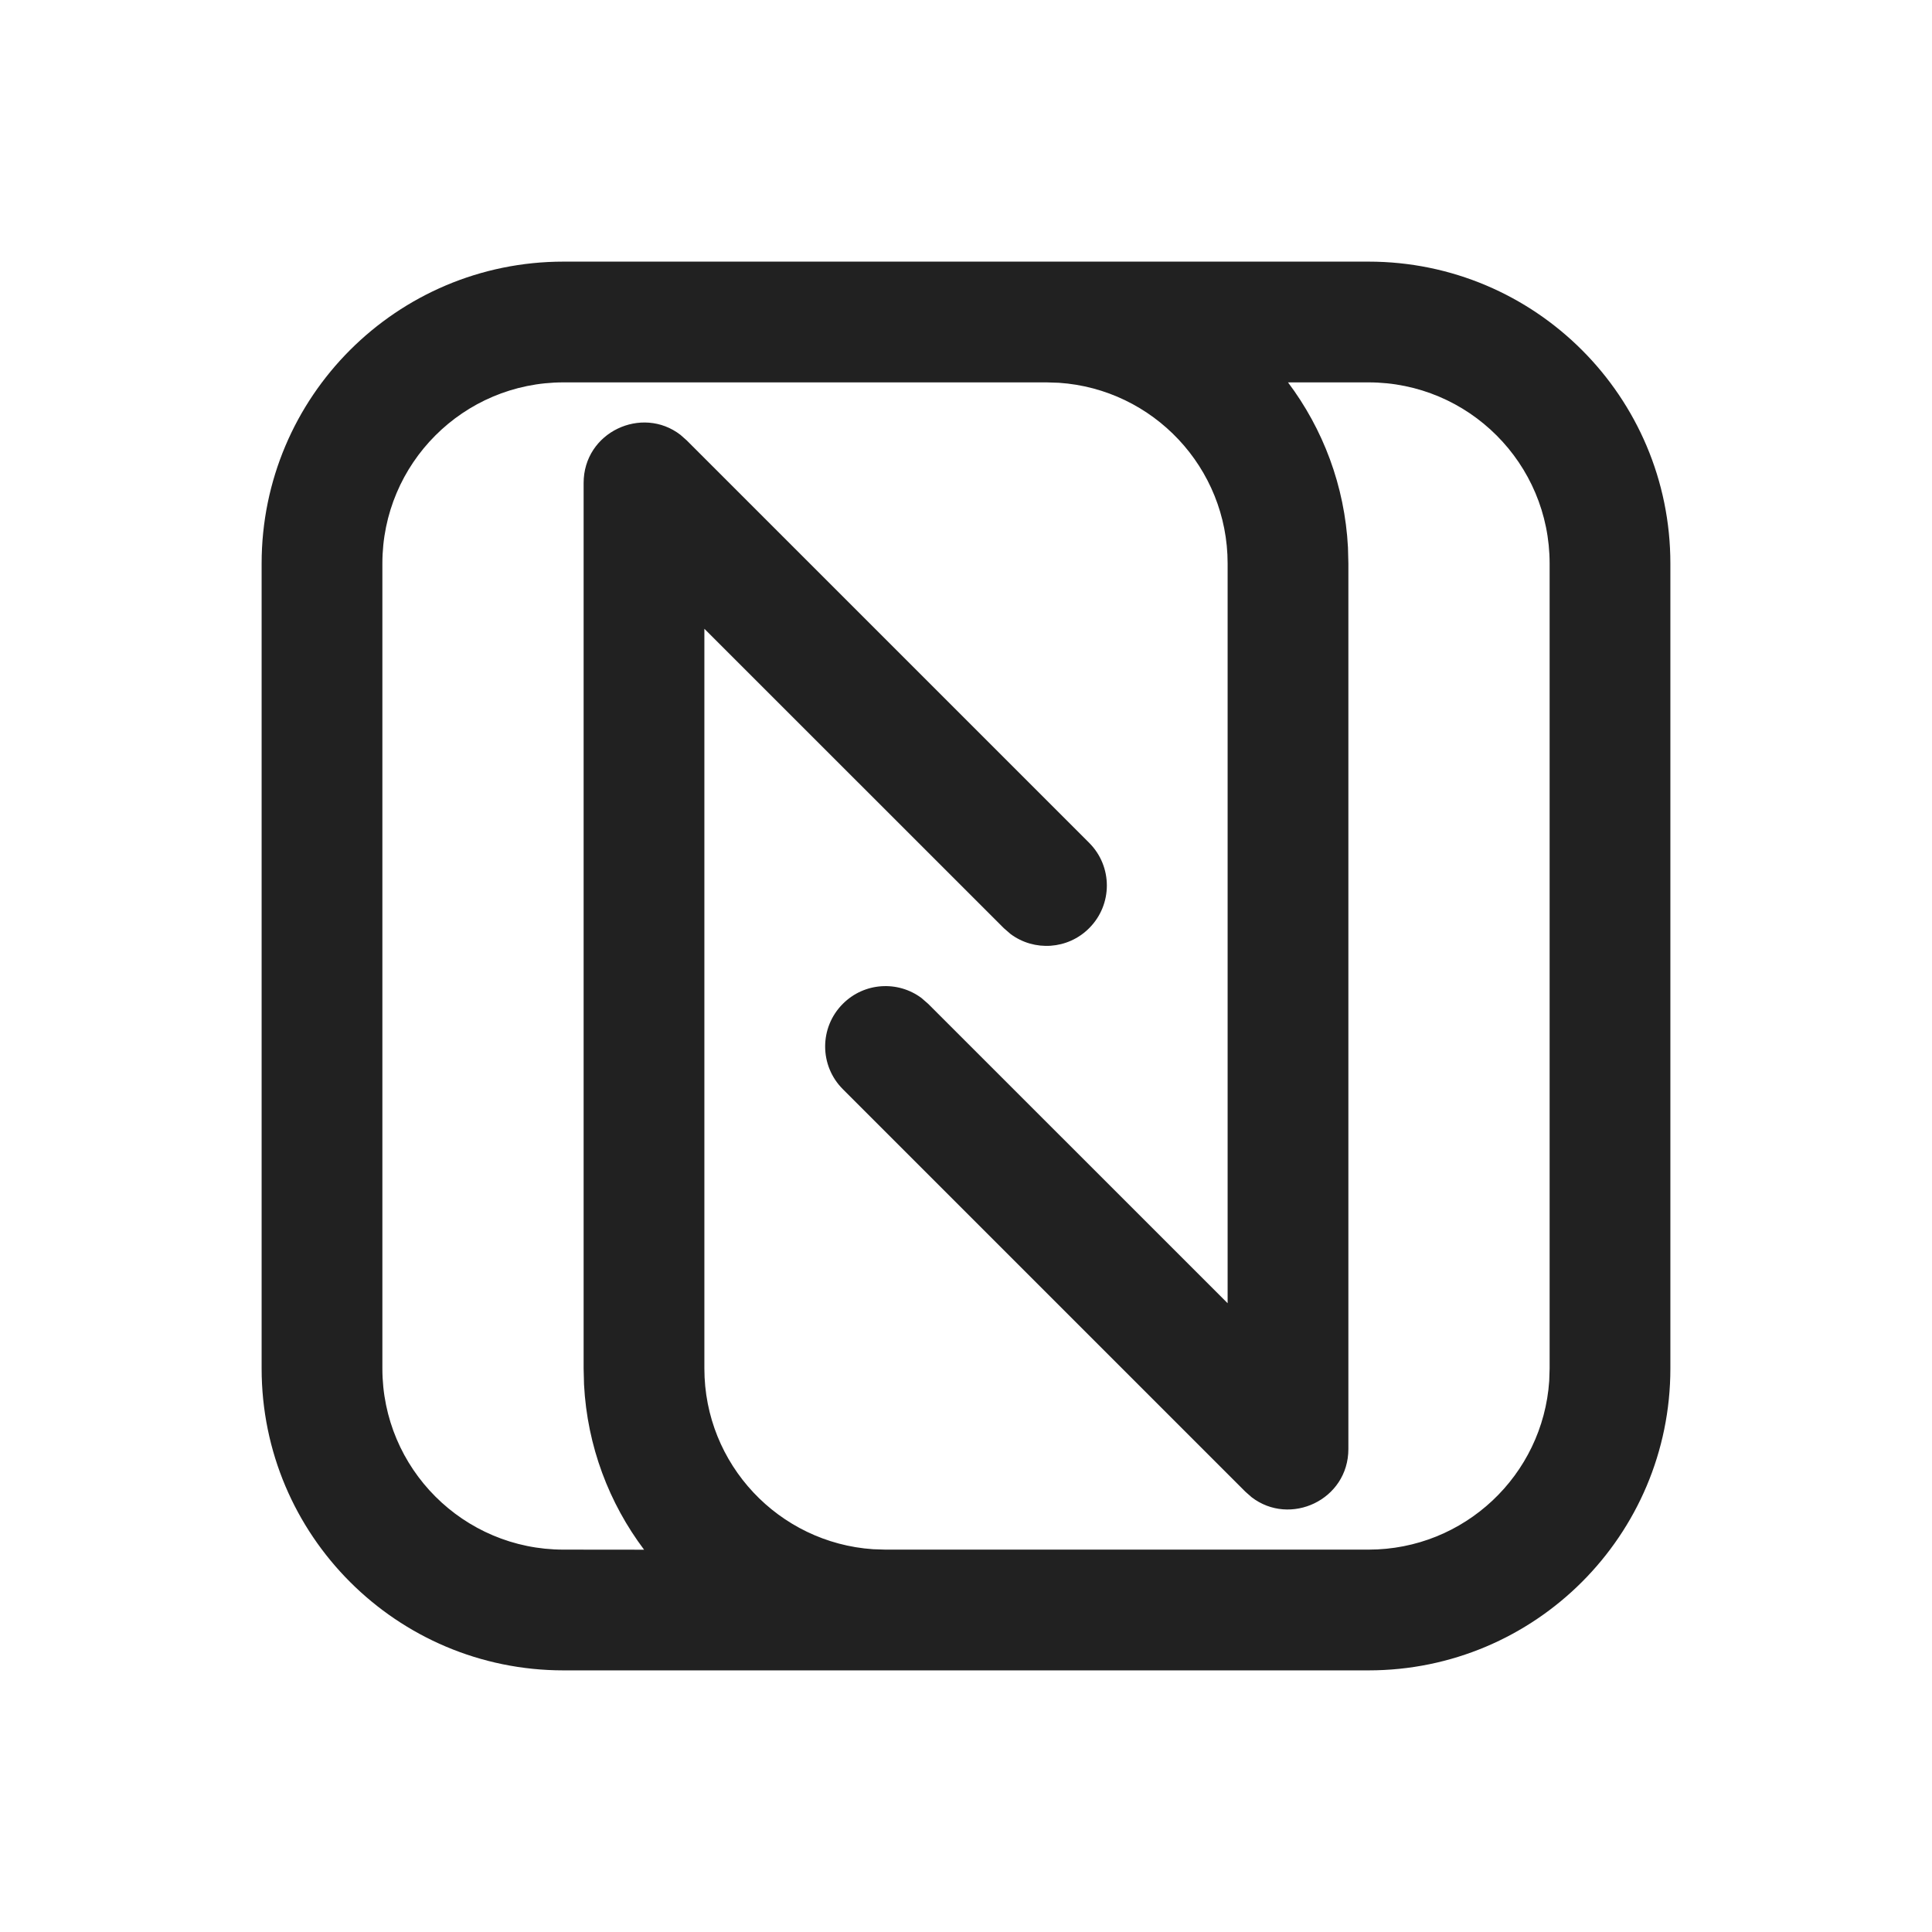 <?xml version="1.0" encoding="UTF-8"?>
<svg width="24px" height="24px" viewBox="0 0 24 24" version="1.1" xmlns="http://www.w3.org/2000/svg" xmlns:xlink="http://www.w3.org/1999/xlink">
    <title>Icon/nfc</title>
    <g id="Icon/nfc" stroke="none" stroke-width="1" fill="none" fill-rule="evenodd">
        <path d="M17,3.25 C19.071,3.25 20.75,4.929 20.75,7 L20.75,7 L20.75,17 C20.75,19.071 19.071,20.75 17,20.75 L17,20.75 L7,20.75 C4.929,20.75 3.25,19.071 3.25,17 L3.25,17 L3.25,7 C3.25,4.929 4.929,3.25 7,3.25 L7,3.25 Z M17,4.75 L16,4.75 C16.434,5.327 16.705,6.033 16.745,6.801 L16.75,7 L16.75,18 C16.75,18.633 16.025,18.967 15.547,18.598 L15.47,18.53 L10.47,13.53 C10.177,13.237 10.177,12.763 10.47,12.47 C10.736,12.203 11.153,12.179 11.446,12.397 L11.53,12.47 L15.25,16.189 L15.25,7 C15.25,5.809 14.325,4.834 13.154,4.755 L13,4.75 L7,4.75 C5.757,4.75 4.75,5.757 4.75,7 L4.75,7 L4.75,17 C4.75,18.243 5.757,19.25 7,19.25 L7,19.25 L8.001,19.251 C7.567,18.674 7.295,17.967 7.255,17.199 L7.25,17 L7.25,6 C7.25,5.367 7.975,5.033 8.453,5.402 L8.53,5.47 L13.53,10.47 C13.823,10.763 13.823,11.237 13.53,11.53 C13.264,11.797 12.847,11.821 12.554,11.603 L12.47,11.53 L8.75,7.811 L8.75,17 C8.75,18.191 9.675,19.166 10.846,19.245 L11,19.25 L11.014,19.25 L17,19.25 C18.191,19.25 19.166,18.325 19.245,17.154 L19.25,17 L19.25,7 C19.25,5.757 18.243,4.75 17,4.75 L17,4.75 Z" id="Icon-Color" fill="#212121"></path>
    </g>
</svg>